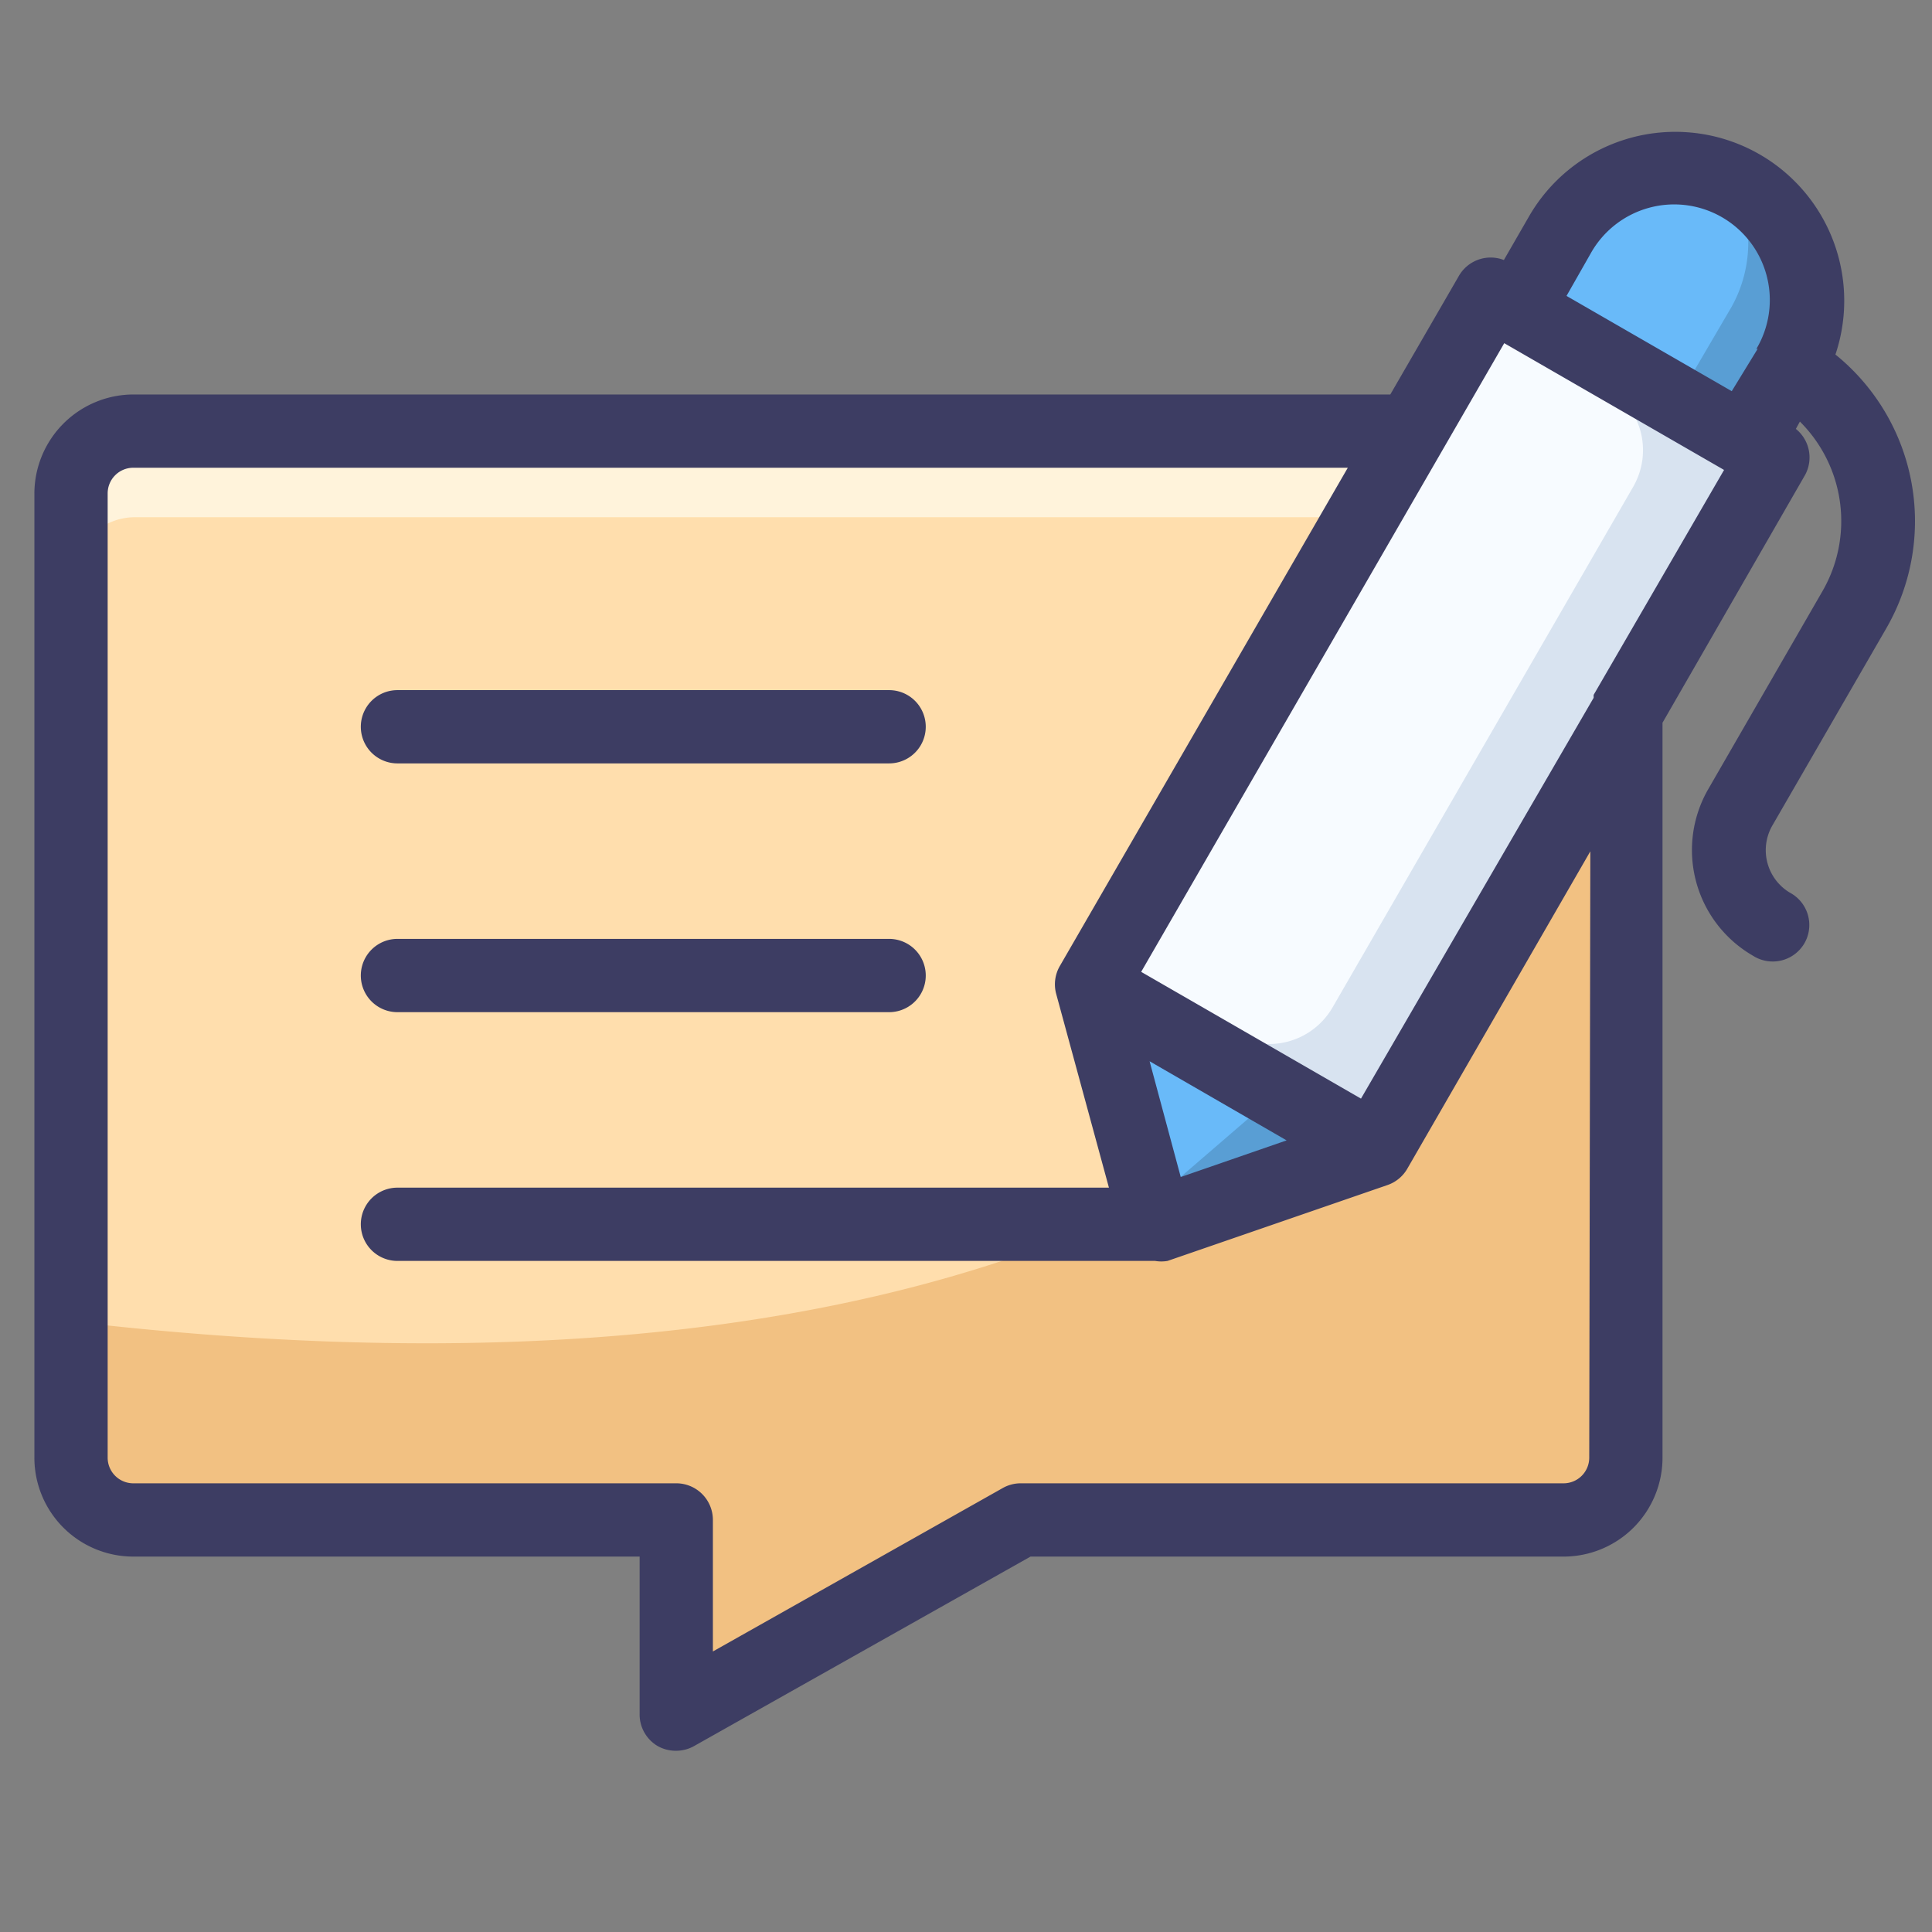 <?xml version="1.0" standalone="no"?><!DOCTYPE svg PUBLIC "-//W3C//DTD SVG 1.1//EN" "http://www.w3.org/Graphics/SVG/1.1/DTD/svg11.dtd"><svg t="1697161407880" class="icon" viewBox="0 0 1024 1024" version="1.1" xmlns="http://www.w3.org/2000/svg" p-id="3139" xmlns:xlink="http://www.w3.org/1999/xlink" width="200" height="200"><rect x="0" y="0" width="1024" height="1024" fill="#808080" stroke="none"/><path d="M37.643 261.507v511.084a33.011 33.011 0 0 0 32.817 33.011h287.776v102.916l182.724-102.916h287.776a33.011 33.011 0 0 0 33.011-33.011V261.507a33.011 33.011 0 0 0-33.011-33.011h-757.305a33.011 33.011 0 0 0-33.787 33.011z" fill="#FFDEAD" p-id="3140"></path><path d="M828.735 228.496h-757.305a33.011 33.011 0 0 0-32.817 33.011v45.632a33.011 33.011 0 0 1 32.817-33.011h757.305a33.011 33.011 0 0 1 33.011 33.011V261.507a33.011 33.011 0 0 0-33.011-33.011z" fill="#FFF3DB" p-id="3141"></path><path d="M540.959 805.601h287.776a33.011 33.011 0 0 0 33.011-33.011V342.286s-67.963 446.616-824.103 358.069v72.235a33.011 33.011 0 0 0 32.817 33.011h287.97v102.916z" fill="#F2C182" p-id="3142"></path><path d="M612.418 648.897l115.926-40.001-149.908-86.605 33.982 126.606zM922.913 98.978a69.905 69.905 0 0 0-95.731 25.632l-22.719 38.836 121.363 70.099 22.719-38.836a70.293 70.293 0 0 0-25.632-95.731z" fill="#69BAF9" p-id="3143"></path><path d="M790.288 155.62l149.81 86.508-211.657 366.613-149.83-86.508z" fill="#F7FBFF" p-id="3144"></path><path d="M790.093 155.678l-6.02 10.486 67.381 38.836a38.836 38.836 0 0 1 14.175 53.011l-159.228 275.737a38.836 38.836 0 0 1-53.206 14.369l-67.187-38.836-7.573 13.01 100.974 58.254L728.344 609.09l211.657-367.002z" fill="#D8E3F0" p-id="3145"></path><path d="M609.505 637.829l2.913 11.068 115.926-40.001-51.07-29.515-67.769 58.448zM922.913 98.978c-1.165 0-2.524-0.971-3.689-1.748A70.099 70.099 0 0 1 917.864 162.475l-22.719 38.836-83.886-48.351-5.825 9.903 121.363 70.099 22.719-38.836a70.293 70.293 0 0 0-26.603-95.149z" fill="#599ED4" p-id="3146"></path><path d="M210.658 404.618H471.249a19.418 19.418 0 1 0 0-38.836H210.658a19.418 19.418 0 1 0 0 38.836zM210.658 536.467H471.249a19.418 19.418 0 0 0 0-38.836H210.658a19.418 19.418 0 0 0 0 38.836z" fill="#3D3D63" p-id="3147"></path><path d="M999.809 332.965a113.596 113.596 0 0 0-26.991-145.053 89.517 89.517 0 0 0-162.529-73.012l-13.204 22.913a19.418 19.418 0 0 0-23.69 8.156l-36.506 63.109H70.46a52.623 52.623 0 0 0-52.235 52.429v511.084a52.429 52.429 0 0 0 52.235 52.429h268.552v83.498a19.418 19.418 0 0 0 9.515 16.894 19.418 19.418 0 0 0 9.903 2.524 19.418 19.418 0 0 0 9.515-2.524l178.258-100.391h282.533a52.429 52.429 0 0 0 52.429-52.429V383.064L956.7 251.798a19.418 19.418 0 0 0-4.855-24.467l2.136-3.884a74.371 74.371 0 0 1 11.845 90.1l-60.39 104.663a64.662 64.662 0 0 0 23.69 88.352 19.418 19.418 0 0 0 27.574-7.185 19.418 19.418 0 0 0-7.961-26.214 26.214 26.214 0 0 1-9.515-35.341z m-157.481 439.625a13.593 13.593 0 0 1-13.593 13.593H540.959a19.418 19.418 0 0 0-9.515 2.524l-153.597 86.605v-69.711a19.418 19.418 0 0 0-19.418-19.418H70.46a13.593 13.593 0 0 1-13.398-13.593V261.507a13.593 13.593 0 0 1 13.398-13.593h643.903L561.737 512a19.418 19.418 0 0 0-1.942 14.758L587.757 629.479H210.658a19.418 19.418 0 1 0 0 38.836h401.566a19.418 19.418 0 0 0 6.602 0l116.508-40.195a19.418 19.418 0 0 0 10.486-8.544l97.09-168.355z m-233.017-210.104l72.624 41.943-56.118 19.418z m235.347-194.181v1.553l-123.305 212.434-116.508-67.187L797.278 181.893l116.508 67.187z m86.993-183.501L917.864 207.33l-87.576-50.487 12.816-22.525a50.681 50.681 0 1 1 87.77 50.681z" fill="#3D3D63" p-id="3148"></path></svg>